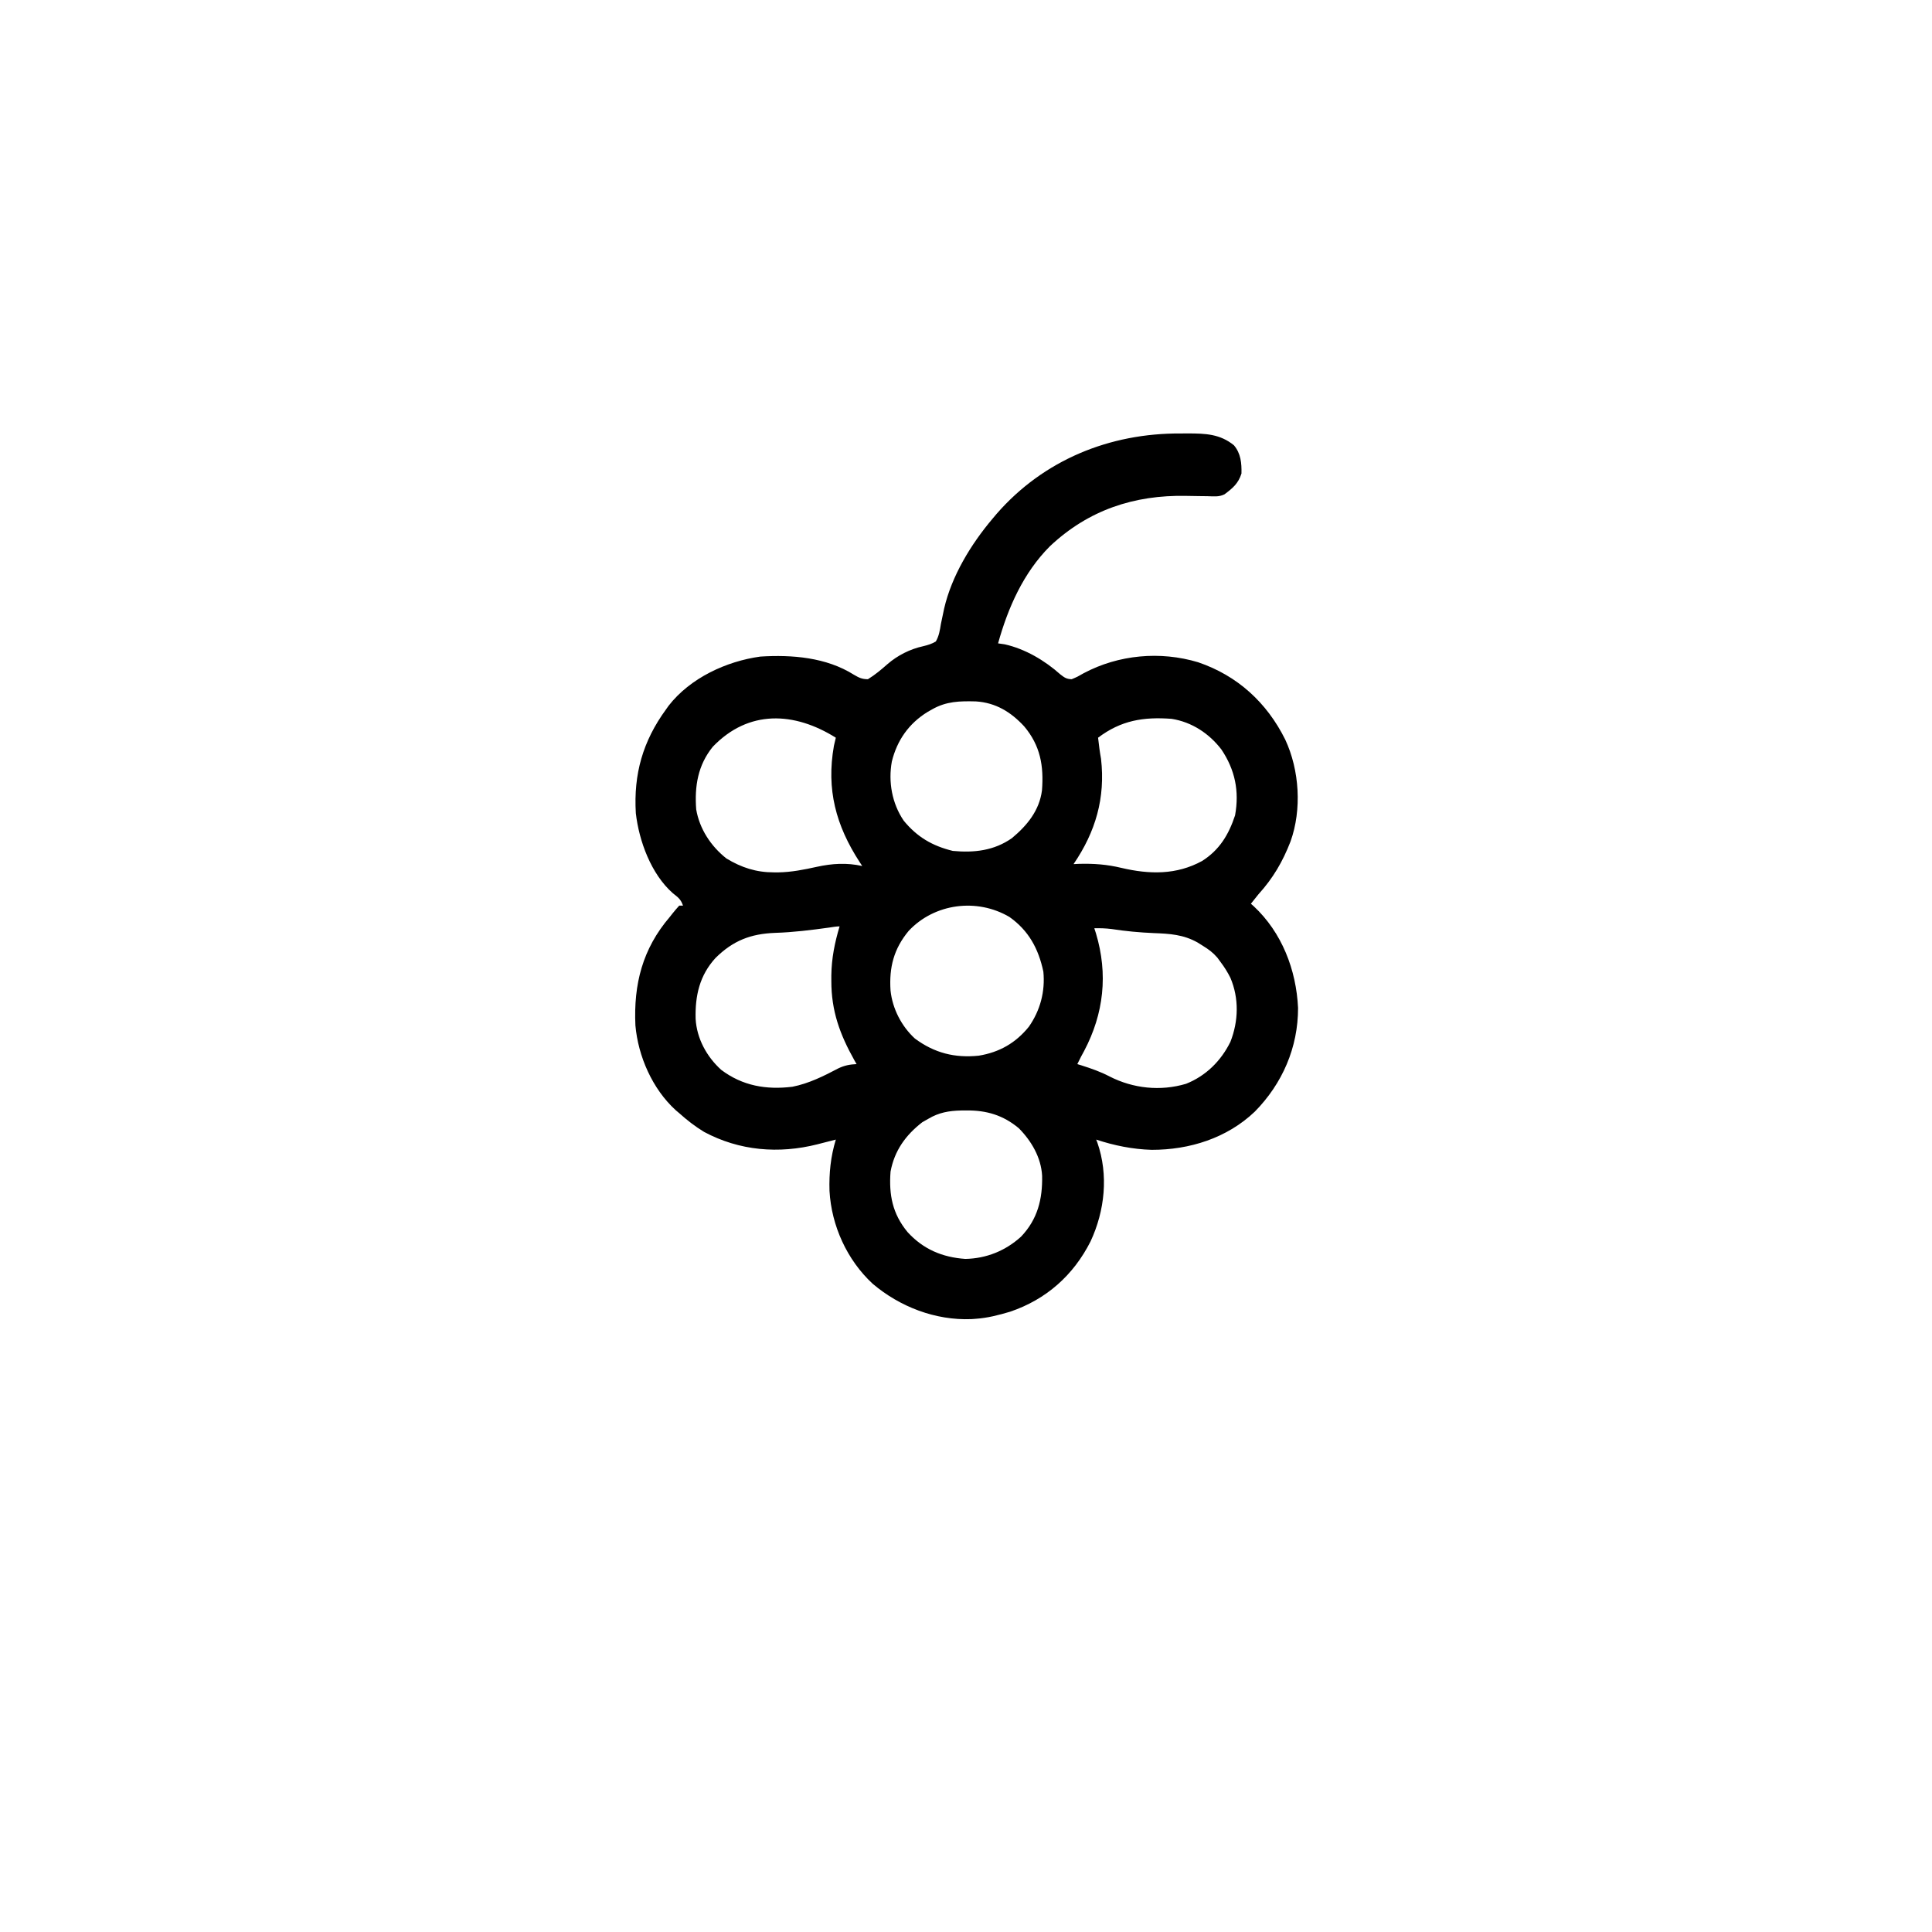 <svg width="300" height="300" viewBox="0 0 300 300" fill="none" xmlns="http://www.w3.org/2000/svg">
<path d="M183.344 67.31C183.713 67.307 184.081 67.305 184.461 67.303C187.148 67.308 189.433 67.375 191.602 69.141C192.678 70.402 192.813 71.924 192.774 73.535C192.277 75.086 191.405 75.814 190.138 76.758C189.257 77.198 188.461 77.067 187.48 77.049C187.05 77.043 186.619 77.038 186.188 77.034C185.515 77.025 184.841 77.014 184.168 77.001C176.092 76.843 169.005 79.204 163.039 84.813C158.917 88.935 156.519 94.363 154.981 99.902C155.32 99.951 155.658 99.999 156.007 100.049C159.199 100.765 162.228 102.558 164.645 104.717C165.289 105.218 165.591 105.439 166.407 105.469C167.311 105.09 167.311 105.09 168.275 104.535C173.689 101.655 180.163 101.068 186.036 102.832C192.15 104.906 196.718 109.1 199.571 114.843C201.786 119.586 202.166 125.721 200.392 130.664C199.168 133.815 197.684 136.356 195.411 138.867C195.017 139.353 194.626 139.841 194.239 140.332C194.381 140.457 194.523 140.582 194.67 140.711C199.06 144.806 201.28 150.599 201.562 156.507C201.569 162.657 199.132 168.258 194.84 172.619C190.527 176.731 184.699 178.557 178.834 178.545C175.921 178.466 172.978 177.874 170.216 176.953C170.276 177.107 170.336 177.261 170.398 177.419C172.148 182.452 171.564 188.002 169.337 192.773C166.68 198.023 162.467 201.772 156.861 203.677C155.069 204.212 153.332 204.661 151.466 204.785C151.155 204.808 151.155 204.808 150.839 204.831C145.245 205.053 139.731 202.925 135.499 199.334C131.519 195.642 129.108 190.326 128.805 184.926C128.723 182.152 128.982 179.621 129.786 176.953C129.314 177.075 129.314 177.075 128.833 177.199C128.412 177.306 127.991 177.414 127.571 177.521C127.364 177.574 127.158 177.628 126.945 177.683C120.934 179.206 114.807 178.701 109.324 175.758C107.925 174.907 106.686 173.945 105.47 172.852C105.201 172.624 105.201 172.624 104.927 172.392C101.314 169.108 99.09 164.033 98.666 159.225C98.373 152.825 99.765 147.331 104.005 142.383C104.148 142.201 104.291 142.02 104.439 141.832C104.767 141.417 105.116 141.019 105.47 140.625C105.663 140.625 105.856 140.625 106.056 140.625C105.72 139.619 105.277 139.336 104.471 138.692C101.107 135.729 99.224 130.589 98.731 126.27C98.369 120.2 99.814 115.094 103.419 110.156C103.553 109.967 103.688 109.778 103.826 109.583C107.173 105.279 112.789 102.677 118.067 101.953C122.991 101.644 128.3 102.071 132.581 104.765C133.381 105.233 133.835 105.466 134.767 105.469C135.891 104.784 136.829 103.984 137.815 103.118C139.371 101.772 141.33 100.779 143.349 100.343C144.08 100.168 144.665 99.992 145.313 99.609C145.813 98.752 145.944 97.871 146.101 96.899C146.211 96.365 146.324 95.83 146.438 95.296C146.521 94.901 146.521 94.901 146.605 94.497C147.784 89.406 150.766 84.521 154.102 80.566C154.433 80.174 154.433 80.174 154.771 79.773C162.064 71.414 172.321 67.241 183.344 67.31ZM144.727 110.156C144.381 110.353 144.381 110.353 144.027 110.553C141.134 112.34 139.301 114.934 138.484 118.25C137.911 121.401 138.508 124.762 140.333 127.441C142.422 129.98 144.775 131.35 147.95 132.129C151.257 132.443 154.355 132.093 157.124 130.151C159.484 128.183 161.397 125.871 161.799 122.718C162.092 118.92 161.547 115.776 159.038 112.793C156.979 110.563 154.619 109.11 151.537 108.915C149.044 108.851 146.947 108.885 144.727 110.156ZM110.681 115.956C108.361 118.814 107.835 122.102 108.106 125.684C108.62 128.713 110.39 131.403 112.794 133.301C115.12 134.715 117.437 135.466 120.173 135.461C120.399 135.462 120.625 135.462 120.858 135.463C122.909 135.426 124.837 135.043 126.834 134.6C129.238 134.076 131.471 133.941 133.888 134.473C133.757 134.274 133.626 134.075 133.491 133.871C129.792 128.176 128.29 122.572 129.493 115.796C129.585 115.38 129.68 114.964 129.786 114.551C123.338 110.507 116.232 110.163 110.681 115.956ZM170.509 114.551C170.551 114.895 170.593 115.24 170.637 115.595C170.677 115.92 170.677 115.92 170.717 116.251C170.787 116.779 170.874 117.304 170.967 117.828C171.663 123.894 170.125 129.166 166.7 134.18C166.974 134.166 167.248 134.153 167.53 134.139C169.838 134.075 171.887 134.226 174.134 134.766C178.482 135.786 182.678 135.879 186.677 133.685C189.375 131.96 190.787 129.615 191.782 126.605C192.46 122.844 191.781 119.544 189.662 116.382C187.747 113.886 185.065 112.117 181.935 111.621C177.569 111.293 174.076 111.849 170.509 114.551ZM141.102 144.543C138.784 147.333 138.045 150.218 138.282 153.809C138.576 156.617 139.979 159.35 142.06 161.261C145.097 163.515 148.264 164.31 151.982 163.925C155.182 163.4 157.717 161.959 159.76 159.43C161.537 156.893 162.309 153.95 162.013 150.879C161.259 147.324 159.738 144.5 156.739 142.383C151.686 139.41 145.101 140.28 141.102 144.543ZM128.772 144.03C125.963 144.42 123.192 144.767 120.356 144.855C116.563 145.001 113.832 146.057 111.11 148.748C108.636 151.451 107.923 154.593 108.016 158.201C108.19 161.258 109.733 164.084 111.989 166.125C115.297 168.62 119.004 169.248 123.048 168.75C125.605 168.244 127.905 167.093 130.193 165.887C131.161 165.432 131.947 165.283 133.009 165.234C132.899 165.043 132.789 164.851 132.676 164.653C130.41 160.612 129.084 156.979 129.09 152.325C129.09 152.035 129.09 151.745 129.089 151.445C129.127 148.797 129.612 146.375 130.372 143.848C129.835 143.848 129.303 143.954 128.772 144.03ZM169.923 144.141C170.007 144.401 170.092 144.661 170.179 144.929C172.079 151.257 171.403 157.401 168.337 163.205C168.183 163.488 168.03 163.771 167.872 164.063C167.675 164.452 167.479 164.842 167.286 165.234C167.506 165.302 167.726 165.37 167.952 165.439C169.462 165.92 170.899 166.419 172.303 167.157C175.959 169.022 180.188 169.476 184.168 168.292C187.253 167.069 189.607 164.727 191.058 161.774C192.319 158.564 192.412 155.02 191.058 151.836C190.621 150.968 190.141 150.187 189.552 149.414C189.379 149.179 189.207 148.944 189.029 148.701C188.339 147.902 187.683 147.422 186.787 146.869C186.515 146.699 186.244 146.528 185.964 146.353C183.762 145.113 181.641 144.984 179.17 144.891C176.955 144.797 174.8 144.598 172.608 144.259C171.701 144.143 170.835 144.12 169.923 144.141ZM144.142 173.73C143.833 173.906 143.525 174.081 143.208 174.262C140.629 176.267 138.893 178.657 138.282 181.934C138.015 185.553 138.584 188.472 140.919 191.309C143.344 193.974 146.321 195.237 149.891 195.483C153.162 195.427 156.15 194.211 158.552 192.023C161.129 189.316 161.894 186.182 161.819 182.573C161.664 179.74 160.17 177.185 158.204 175.195C155.76 173.154 153.169 172.393 150.019 172.43C149.762 172.432 149.505 172.434 149.24 172.436C147.346 172.482 145.791 172.748 144.142 173.73Z" fill="black"/>
</svg>
